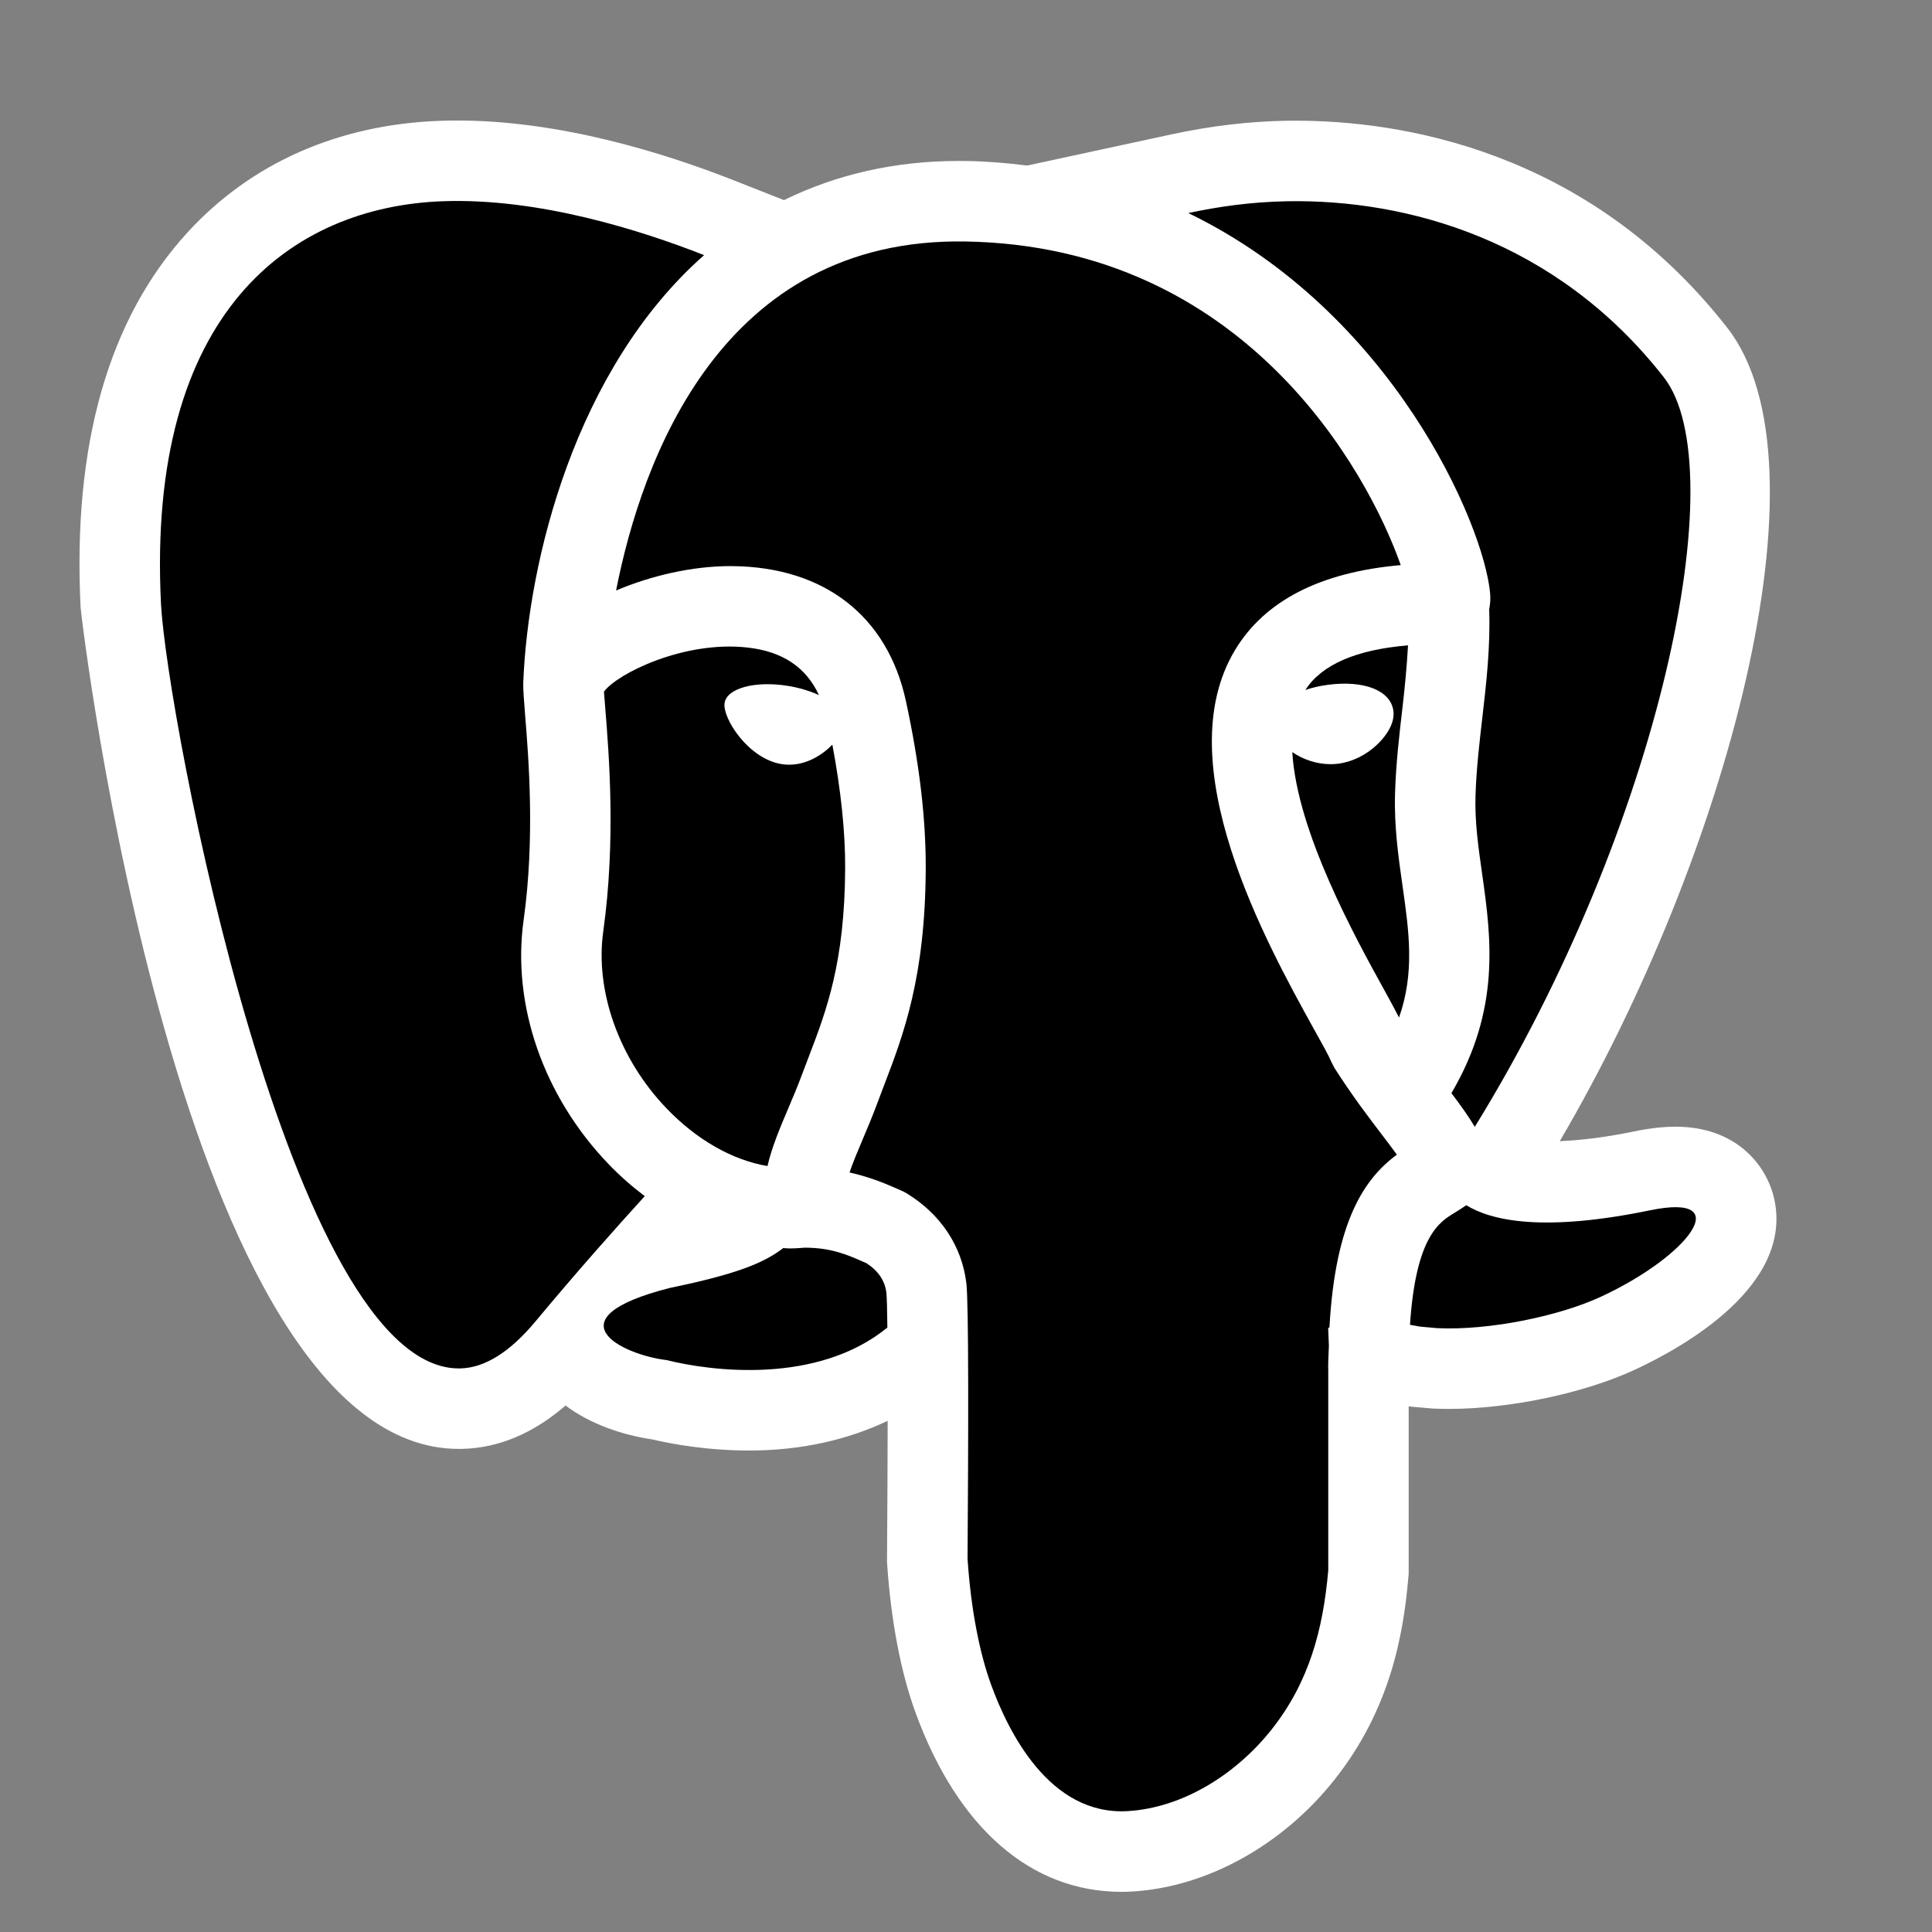 <svg xmlns="http://www.w3.org/2000/svg" xmlns:xlink="http://www.w3.org/1999/xlink" viewBox="0,0,256,256" width="100px" height="100px"><rect x="0" y="0" width="256" height="256" fill="#808080" stroke="none"/><g fill="none" fill-rule="nonzero" stroke="none" stroke-width="1" stroke-linecap="butt" stroke-linejoin="miter" stroke-miterlimit="10" stroke-dasharray="" stroke-dashoffset="0" font-family="none" font-weight="none" font-size="none" text-anchor="none" style="mix-blend-mode: normal"><g transform="scale(5.333,5.333)"><path d="M44.083,29.79c-0.183,-0.829 -0.935,-1.796 -2.452,-1.796c-0.31,0 -0.649,0.039 -1.035,0.119c-0.708,0.146 -1.311,0.217 -1.842,0.241c4.133,-7.04 6.816,-16.819 4.159,-20.214c-3.501,-4.473 -8.214,-5.141 -10.711,-5.141l-0.235,0.001c-0.929,0.015 -1.893,0.129 -2.863,0.339l-3.583,0.774c-0.488,-0.061 -0.985,-0.104 -1.503,-0.113h-0.03h-0.016l-0.152,-0.001c-1.593,0 -3.046,0.338 -4.341,0.973l-1.251,-0.493c-1.72,-0.678 -4.308,-1.485 -6.868,-1.485c-0.144,0 -0.287,0.003 -0.431,0.008c-2.522,0.091 -4.688,1.048 -6.265,2.767c-1.968,2.146 -2.864,5.285 -2.661,9.331c0.01,0.209 2.458,20.9 9.397,20.9h0.025l0.064,-0.001c0.901,-0.022 1.76,-0.384 2.563,-1.077c0.613,0.46 1.406,0.732 2.145,0.84c0.488,0.115 1.366,0.278 2.418,0.278c1.284,0 2.442,-0.263 3.44,-0.738c-0.001,0.88 -0.006,1.994 -0.016,3.418l-0.001,0.075l0.005,0.075c0.097,1.419 0.342,2.698 0.711,3.701c1.051,2.859 2.866,4.434 5.111,4.434c0.093,0 0.188,-0.003 0.284,-0.009c1.846,-0.114 3.717,-1.151 5.004,-2.772c1.393,-1.755 1.715,-3.607 1.839,-5.026l0.008,-0.087v-0.088v-4.079l0.103,0.01l0.436,0.038l0.042,0.004l0.042,0.002c0.124,0.006 0.252,0.008 0.381,0.008c1.507,0 3.362,-0.391 4.616,-0.974c1.199,-0.556 3.939,-2.084 3.463,-4.242z" fill="#ffffff"></path><path d="M33,34c0,-0.205 0.012,-0.376 0.018,-0.565c-0.01,-0.251 -0.018,-0.435 -0.018,-0.435c0,0 0.012,-0.009 0.032,-0.022c0.149,-2.673 0.886,-3.703 1.675,-4.29c-0.11,-0.153 -0.237,-0.318 -0.356,-0.475c-0.333,-0.437 -0.748,-0.979 -1.192,-1.674l-0.082,-0.158c-0.067,-0.164 -0.229,-0.447 -0.435,-0.819c-1.183,-2.14 -3.645,-6.592 -1.96,-9.404c0.738,-1.232 2.122,-1.942 4.121,-2.117c-0.817,-2.323 -3.878,-7.926 -10.818,-8.041c-0.002,0 -0.004,0 -0.006,0c-6.041,-0.098 -8.026,5.392 -8.672,8.672c0.89,-0.377 1.906,-0.606 2.836,-0.606c0.014,0 0.029,0 0.043,0c2.29,0.017 3.865,1.239 4.323,3.354c0.335,1.552 0.496,2.91 0.492,4.153c-0.01,2.719 -0.558,4.149 -1.042,5.411l-0.154,0.408c-0.124,0.334 -0.255,0.645 -0.379,0.937c-0.126,0.298 -0.237,0.563 -0.318,0.802c0.484,0.11 0.864,0.265 1.125,0.38l0.151,0.066c0.047,0.02 0.094,0.043 0.137,0.069c0.848,0.516 1.376,1.309 1.489,2.233c0.061,0.498 0.051,3.893 0.03,6.855c0.087,1.285 0.305,2.364 0.593,3.146c0.409,1.114 1.431,3.241 3.394,3.119c1.37,-0.085 2.687,-0.919 3.561,-2.019c0.938,-1.181 1.284,-2.487 1.414,-3.958v-5.022z" fill="#000000"></path><path d="M15.114,28.917c-1.613,-1.683 -2.399,-3.947 -2.104,-6.056c0.285,-2.035 0.124,-4.027 0.037,-5.098c-0.029,-0.357 -0.048,-0.623 -0.047,-0.77c0,-0.008 0.002,-0.015 0.003,-0.023c0,-0.004 -0.002,-0.007 -0.002,-0.011c0.121,-3.021 1.286,-7.787 4.493,-10.62c-1.562,-0.615 -4.106,-1.426 -6.494,-1.339c-3.742,0.136 -7.364,2.724 -7,10c0.137,2.73 3.222,19.103 7.44,19c0.603,-0.015 1.229,-0.402 1.872,-1.176c1.017,-1.223 2.005,-2.332 2.708,-3.104c-0.315,-0.239 -0.619,-0.503 -0.906,-0.803zM37.023,14.731c0.015,0.154 0.002,0.286 -0.022,0.408c0.031,0.92 -0.068,1.813 -0.169,2.677c-0.074,0.636 -0.15,1.293 -0.171,1.952c-0.021,0.645 0.07,1.282 0.166,1.956c0.225,1.578 0.459,3.359 -0.765,5.437c0.225,0.296 0.423,0.571 0.581,0.837c4.61,-7.475 6.468,-16.361 4.695,-18.626c-2.683,-3.428 -6.397,-4.42 -9.339,-4.372c-0.921,0.015 -1.758,0.139 -2.473,0.294c5.076,2.46 7.337,7.732 7.497,9.437zM41,30.071c-2.665,0.55 -3.947,0.257 -4.569,-0.126c-0.1,0.072 -0.2,0.133 -0.293,0.19c-0.372,0.225 -0.961,0.583 -1.105,2.782c0.083,0.016 0.156,0.025 0.246,0.044l0.435,0.039c1.32,0.06 3.049,-0.31 4.063,-0.781c2.185,-1.014 3.376,-2.592 1.223,-2.148zM22.023,32.119c-0.037,-0.298 -0.198,-0.539 -0.492,-0.732l-0.108,-0.047c-0.361,-0.159 -0.77,-0.34 -1.423,-0.34h-0.004c-0.127,0.01 -0.253,0.019 -0.38,0.019c-0.052,0 -0.103,-0.007 -0.155,-0.009c-0.474,0.365 -1.148,0.647 -2.816,0.99c-2.98,0.759 -1.221,1.655 -0.078,1.794c1.106,0.277 3.735,0.614 5.481,-0.809c-0.005,-0.448 -0.013,-0.756 -0.025,-0.866z" fill="#000000"></path><path d="M20.681,18.501c-0.292,0.302 -0.753,0.566 -1.262,0.484c-0.828,-0.134 -1.463,-1.133 -1.417,-1.508v0c0.044,-0.374 0.751,-0.569 1.578,-0.435c0.287,0.047 0.548,0.128 0.768,0.228c-0.32,-0.688 -0.899,-1.085 -1.782,-1.182c-1.565,-0.174 -3.226,0.644 -3.56,1.097c0.007,0.11 0.02,0.251 0.033,0.417c0.093,1.147 0.265,3.284 -0.05,5.537c-0.208,1.485 0.393,3.169 1.567,4.395c0.757,0.79 1.641,1.29 2.513,1.438c0.111,-0.478 0.309,-0.944 0.513,-1.425c0.113,-0.265 0.233,-0.547 0.346,-0.852l0.162,-0.427c0.443,-1.155 0.9,-2.35 0.909,-4.703c0.004,-0.905 -0.107,-1.938 -0.318,-3.064zM34.847,22.007c-0.104,-0.729 -0.211,-1.484 -0.185,-2.303c0.023,-0.742 0.105,-1.442 0.184,-2.119c0.062,-0.533 0.11,-1.045 0.138,-1.55c-1.289,0.107 -2.145,0.479 -2.551,1.108c0.168,-0.057 0.358,-0.102 0.568,-0.129c0.892,-0.116 1.543,0.141 1.618,0.637c0.055,0.363 -0.253,0.705 -0.388,0.836c-0.277,0.269 -0.626,0.442 -0.981,0.488c-0.064,0.008 -0.129,0.012 -0.192,0.012c-0.353,0 -0.69,-0.121 -0.949,-0.3c0.112,1.973 1.567,4.612 2.283,5.907c0.153,0.277 0.271,0.498 0.369,0.688c0.393,-1.119 0.248,-2.139 0.086,-3.275z" fill="#000000"></path></g></g></svg>

